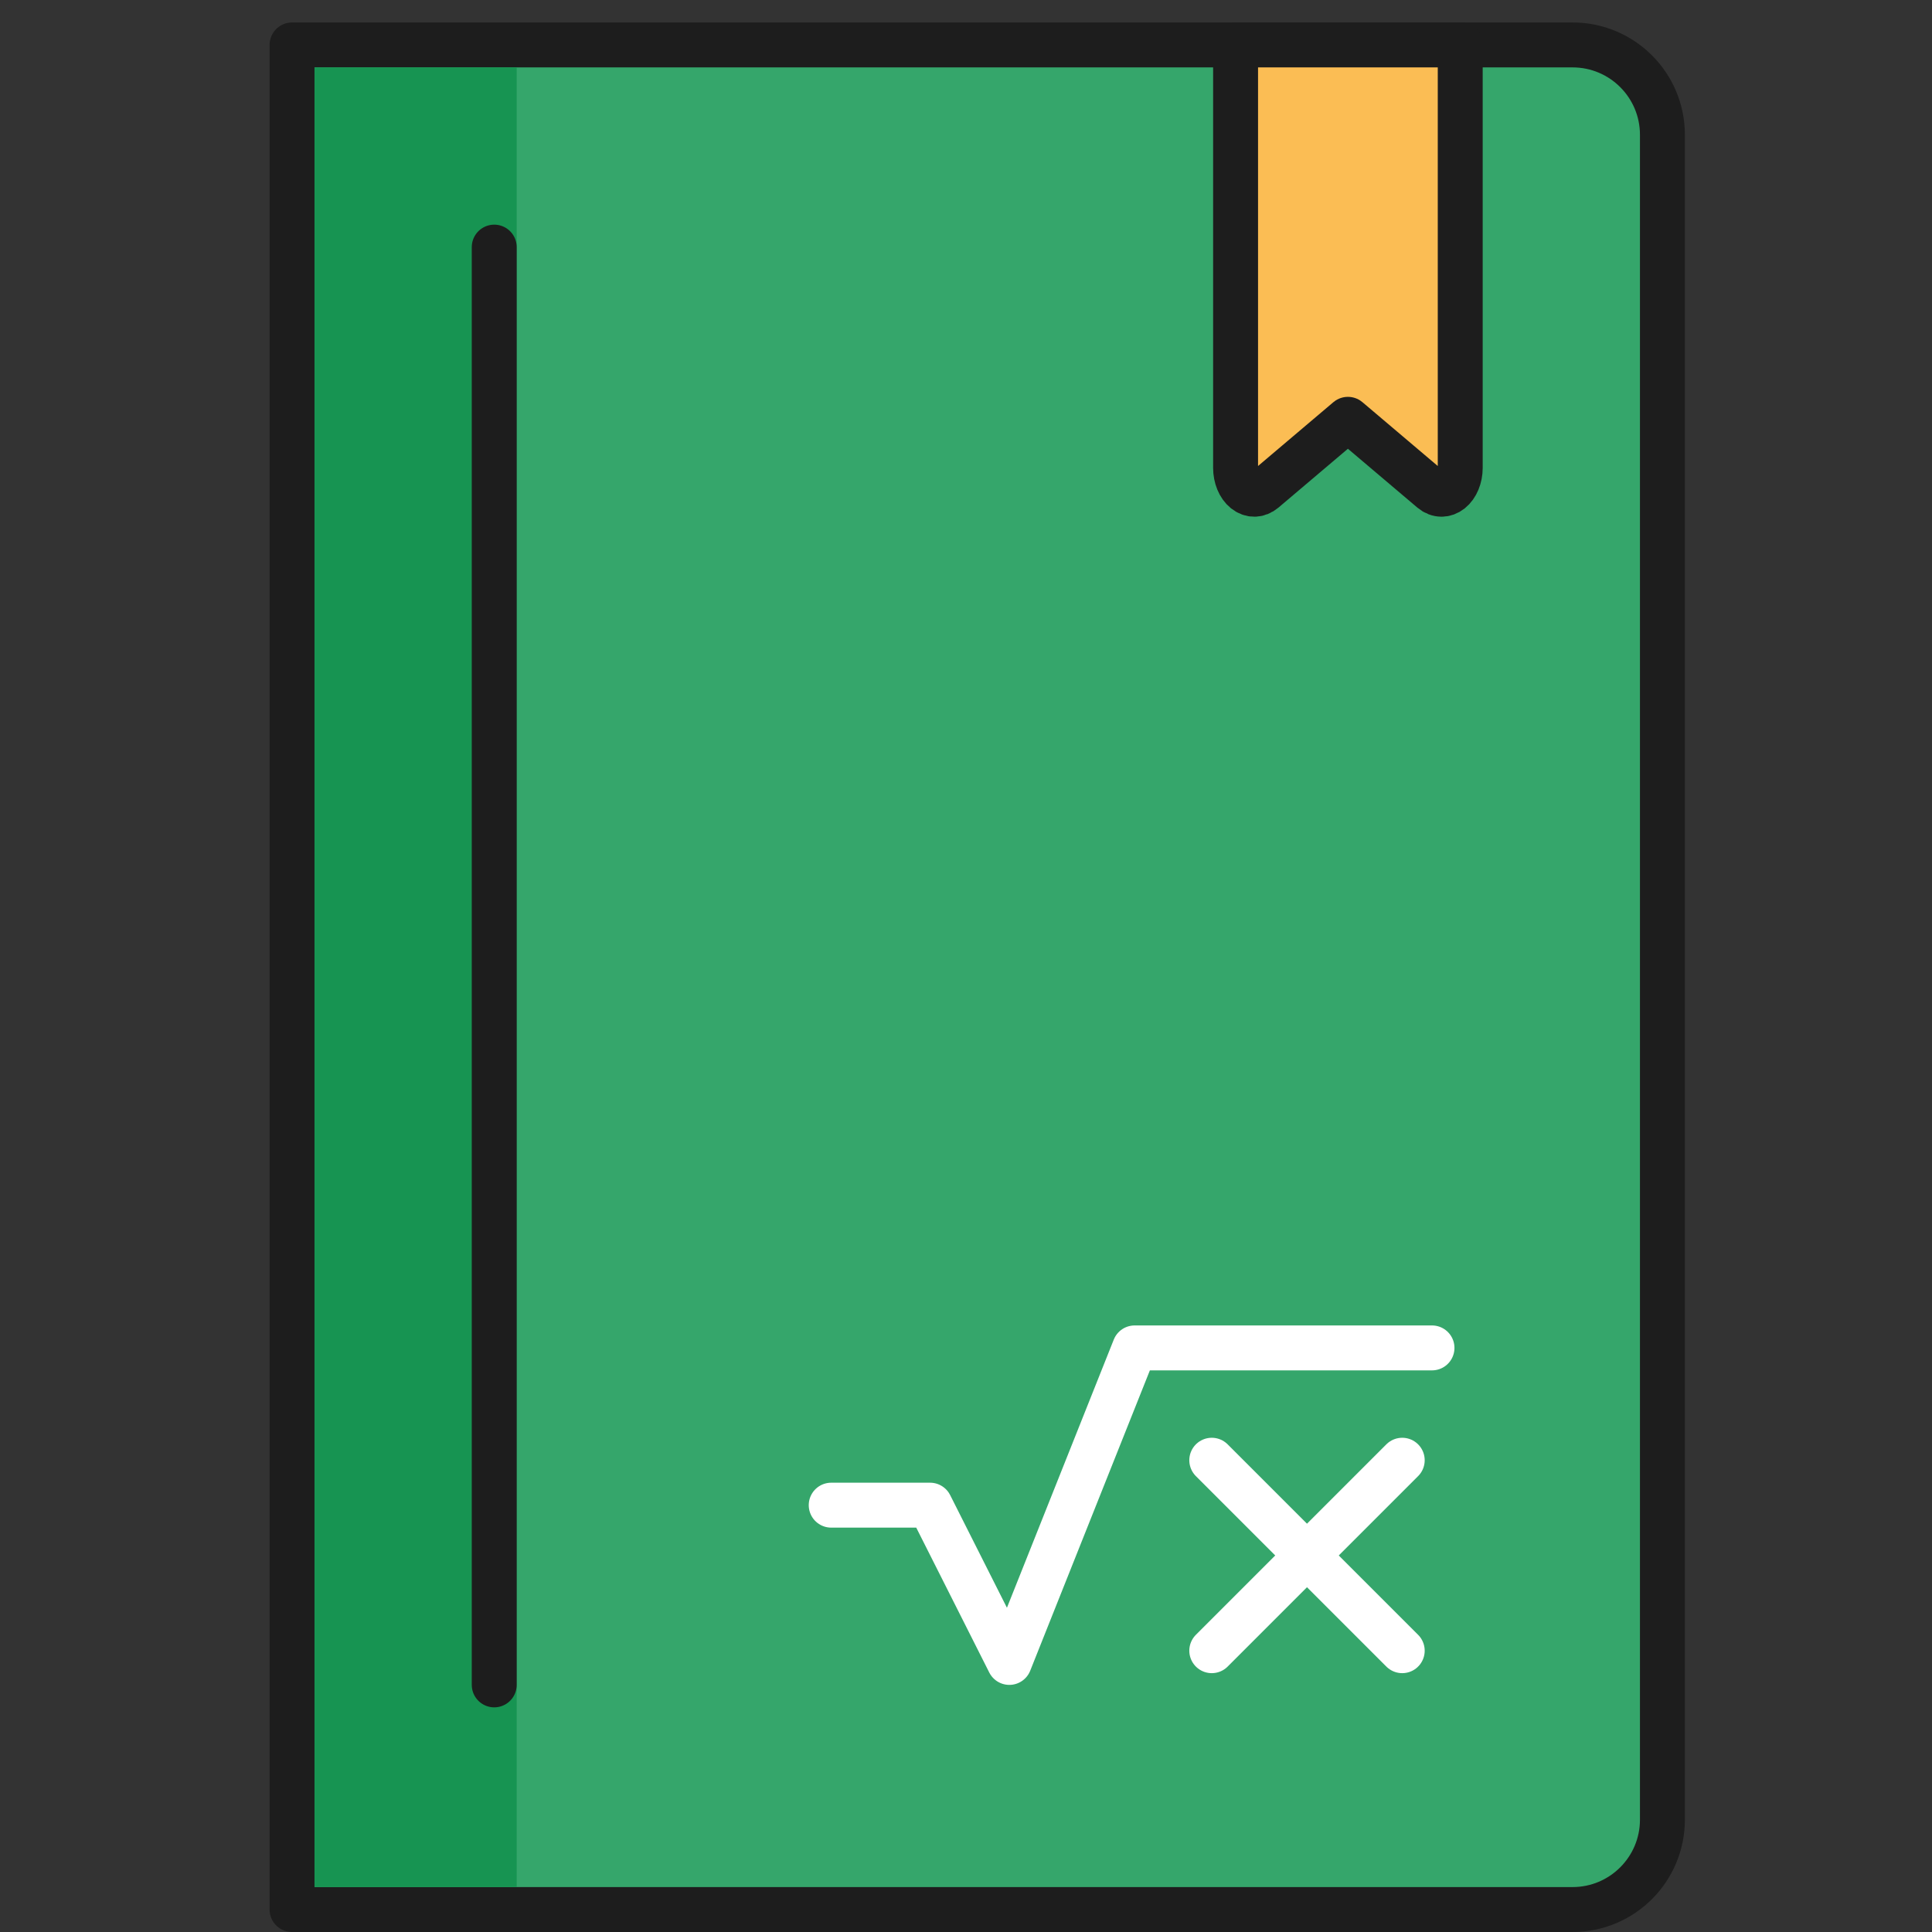 <?xml version="1.0" encoding="UTF-8"?>
<svg width="86px" height="86px" viewBox="0 0 86 86" version="1.1" xmlns="http://www.w3.org/2000/svg" xmlns:xlink="http://www.w3.org/1999/xlink">
    <rect x="0" y="0" width="86" height="86" fill="#333333" stroke="none"/>
    <!-- Generator: Sketch 52.2 (67145) - http://www.bohemiancoding.com/sketch -->
    <title>category-education-hover</title>
    <desc>Created with Sketch.</desc>
    <g id="category-education-hover" stroke="none" stroke-width="1" fill="none" fill-rule="evenodd">
        <g id="Group" transform="translate(13, 2)">
            <path d="M0,1.42108547e-14 L57,1.42108547e-14 C59.209,1.38050425e-14 61,1.791 61,4 L61,79 C61,81.209 59.209,83 57,83 L0,83 L0,1.42108547e-14 Z" id="Rectangle" stroke="#1D1D1D" stroke-width="2" fill="#35A66B" stroke-linecap="round" stroke-linejoin="round"></path>
            <polygon id="Rectangle-Copy" fill="#179452" points="1 1 10 1 10 82 1 82"></polygon>
            <path d="M42,0 L42,18.823 C42,19.247 42.161,19.638 42.422,19.847 C42.684,20.056 43.004,20.051 43.262,19.832 L47,16.665 L50.738,19.832 C50.87,19.944 51.019,20 51.167,20 C51.308,20 51.45,19.949 51.578,19.847 C51.839,19.638 52,19.247 52,18.823 L52,0 L42,0 Z" id="Path" stroke="#1D1D1D" stroke-width="2" fill="#FBBD54" stroke-linecap="round" stroke-linejoin="round"></path>
            <polyline id="Path-3" stroke="#FFFFFF" stroke-width="2" stroke-linecap="round" stroke-linejoin="round" points="24 65 28.401 65 31.929 72 37.507 58 50.743 58"></polyline>
            <path d="M40.94,63 L49.418,71.478" id="Path-4" stroke="#FFFFFF" stroke-width="2" stroke-linecap="round" stroke-linejoin="round"></path>
            <path d="M9,9 L9,73" id="Line-7" stroke="#1D1D1D" stroke-width="2" stroke-linecap="round" stroke-linejoin="round"></path>
            <path d="M40.94,63 L49.418,71.478" id="Path-4-Copy" stroke="#FFFFFF" stroke-width="2" stroke-linecap="round" stroke-linejoin="round" transform="translate(45.179, 67.239) scale(-1, 1) translate(-45.179, -67.239) "></path>
        </g>
    </g>
</svg>